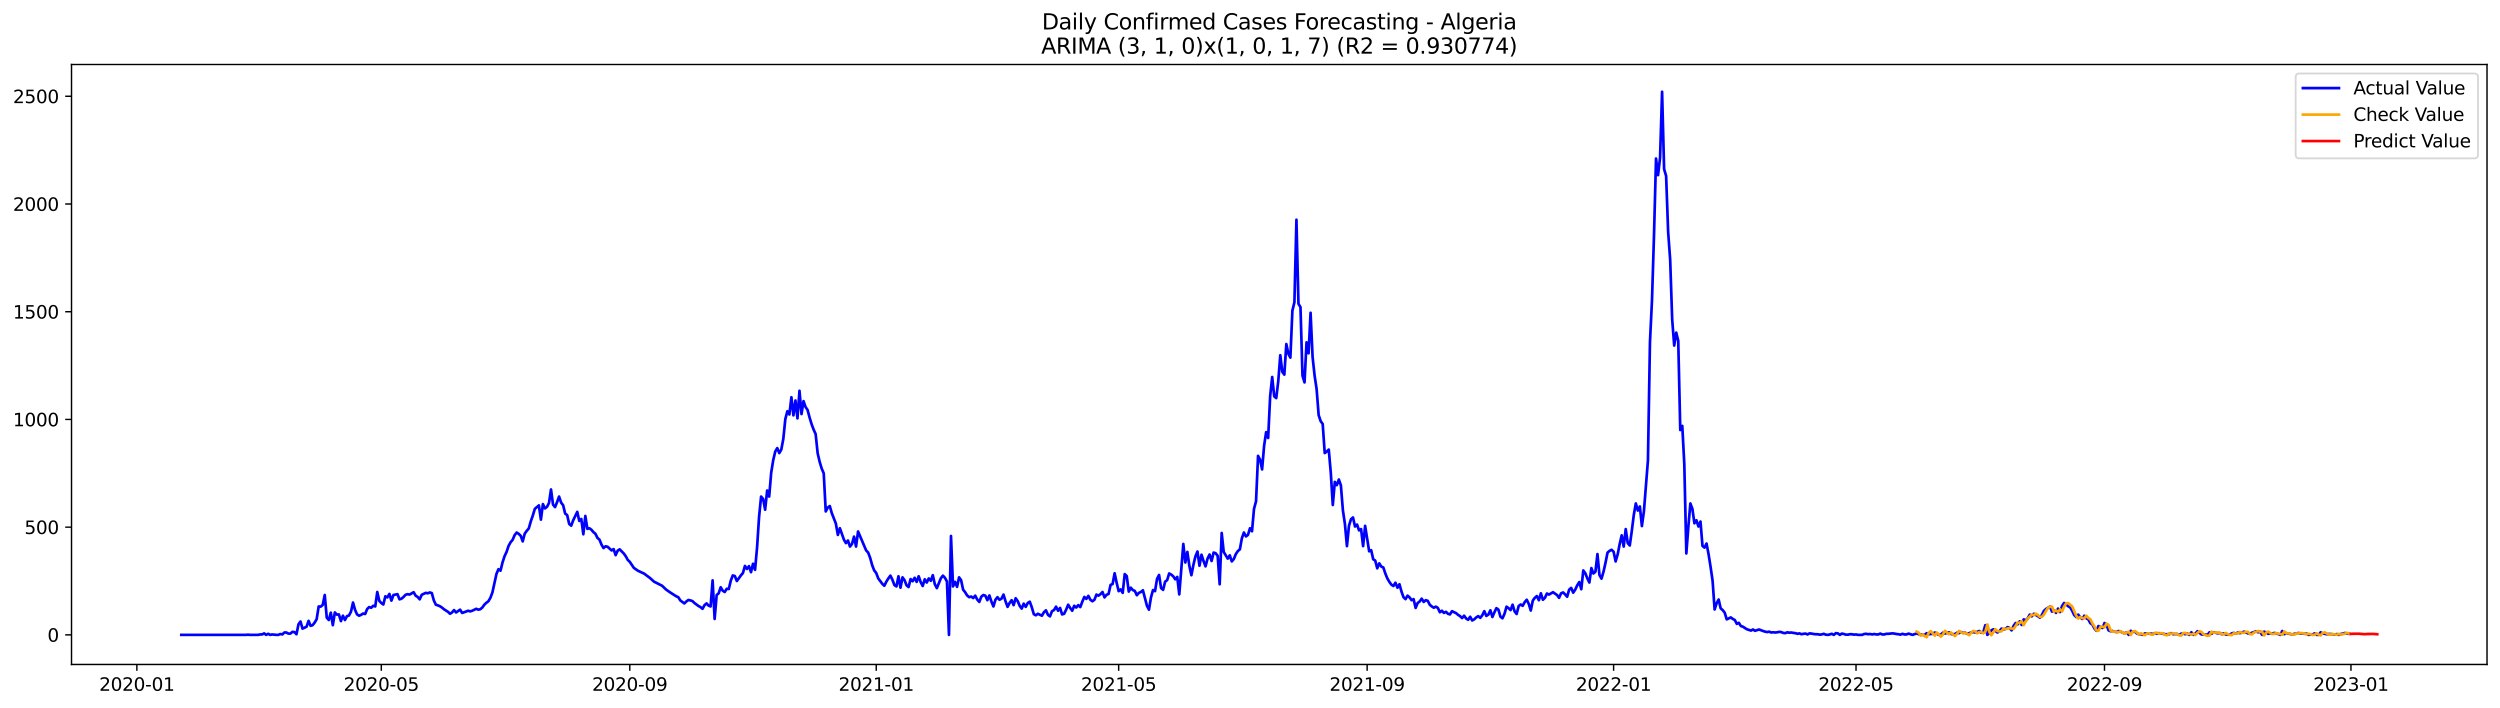 <?xml version="1.0" encoding="utf-8" standalone="no"?>
<!DOCTYPE svg PUBLIC "-//W3C//DTD SVG 1.1//EN"
  "http://www.w3.org/Graphics/SVG/1.1/DTD/svg11.dtd">
<svg xmlns:xlink="http://www.w3.org/1999/xlink" width="1386.05pt" height="392.274pt" viewBox="0 0 1386.05 392.274" xmlns="http://www.w3.org/2000/svg" version="1.1">
 <defs>
  <style type="text/css">*{stroke-linejoin: round; stroke-linecap: butt}</style>
 </defs>
 <g id="figure_1">
  <g id="patch_1">
   <path d="M 0 392.274 
L 1386.05 392.274 
L 1386.05 0 
L 0 0 
z
" style="fill: #ffffff"/>
  </g>
  <g id="axes_1">
   <g id="patch_2">
    <path d="M 39.65 368.396 
L 1378.85 368.396 
L 1378.85 35.755 
L 39.65 35.755 
z
" style="fill: #ffffff"/>
   </g>
   <g id="matplotlib.axis_1">
    <g id="xtick_1">
     <g id="line2d_1">
      <defs>
       <path id="m7c3555486b" d="M 0 0 
L 0 3.5 
" style="stroke: #000000; stroke-width: 0.8"/>
      </defs>
      <g>
       <use xlink:href="#m7c3555486b" x="75.882" y="368.396" style="stroke: #000000; stroke-width: 0.8"/>
      </g>
     </g>
     <g id="text_1">
      <!-- 2020-01 -->
      <g transform="translate(54.991 382.994)scale(0.1 -0.1)">
       <defs>
        <path id="DejaVuSans-32" d="M 1228 531 
L 3431 531 
L 3431 0 
L 469 0 
L 469 531 
Q 828 903 1448 1529 
Q 2069 2156 2228 2338 
Q 2531 2678 2651 2914 
Q 2772 3150 2772 3378 
Q 2772 3750 2511 3984 
Q 2250 4219 1831 4219 
Q 1534 4219 1204 4116 
Q 875 4013 500 3803 
L 500 4441 
Q 881 4594 1212 4672 
Q 1544 4750 1819 4750 
Q 2544 4750 2975 4387 
Q 3406 4025 3406 3419 
Q 3406 3131 3298 2873 
Q 3191 2616 2906 2266 
Q 2828 2175 2409 1742 
Q 1991 1309 1228 531 
z
" transform="scale(0.016)"/>
        <path id="DejaVuSans-30" d="M 2034 4250 
Q 1547 4250 1301 3770 
Q 1056 3291 1056 2328 
Q 1056 1369 1301 889 
Q 1547 409 2034 409 
Q 2525 409 2770 889 
Q 3016 1369 3016 2328 
Q 3016 3291 2770 3770 
Q 2525 4250 2034 4250 
z
M 2034 4750 
Q 2819 4750 3233 4129 
Q 3647 3509 3647 2328 
Q 3647 1150 3233 529 
Q 2819 -91 2034 -91 
Q 1250 -91 836 529 
Q 422 1150 422 2328 
Q 422 3509 836 4129 
Q 1250 4750 2034 4750 
z
" transform="scale(0.016)"/>
        <path id="DejaVuSans-2d" d="M 313 2009 
L 1997 2009 
L 1997 1497 
L 313 1497 
L 313 2009 
z
" transform="scale(0.016)"/>
        <path id="DejaVuSans-31" d="M 794 531 
L 1825 531 
L 1825 4091 
L 703 3866 
L 703 4441 
L 1819 4666 
L 2450 4666 
L 2450 531 
L 3481 531 
L 3481 0 
L 794 0 
L 794 531 
z
" transform="scale(0.016)"/>
       </defs>
       <use xlink:href="#DejaVuSans-32"/>
       <use xlink:href="#DejaVuSans-30" x="63.623"/>
       <use xlink:href="#DejaVuSans-32" x="127.246"/>
       <use xlink:href="#DejaVuSans-30" x="190.869"/>
       <use xlink:href="#DejaVuSans-2d" x="254.492"/>
       <use xlink:href="#DejaVuSans-30" x="290.576"/>
       <use xlink:href="#DejaVuSans-31" x="354.199"/>
      </g>
     </g>
    </g>
    <g id="xtick_2">
     <g id="line2d_2">
      <g>
       <use xlink:href="#m7c3555486b" x="211.404" y="368.396" style="stroke: #000000; stroke-width: 0.8"/>
      </g>
     </g>
     <g id="text_2">
      <!-- 2020-05 -->
      <g transform="translate(190.513 382.994)scale(0.1 -0.1)">
       <defs>
        <path id="DejaVuSans-35" d="M 691 4666 
L 3169 4666 
L 3169 4134 
L 1269 4134 
L 1269 2991 
Q 1406 3038 1543 3061 
Q 1681 3084 1819 3084 
Q 2600 3084 3056 2656 
Q 3513 2228 3513 1497 
Q 3513 744 3044 326 
Q 2575 -91 1722 -91 
Q 1428 -91 1123 -41 
Q 819 9 494 109 
L 494 744 
Q 775 591 1075 516 
Q 1375 441 1709 441 
Q 2250 441 2565 725 
Q 2881 1009 2881 1497 
Q 2881 1984 2565 2268 
Q 2250 2553 1709 2553 
Q 1456 2553 1204 2497 
Q 953 2441 691 2322 
L 691 4666 
z
" transform="scale(0.016)"/>
       </defs>
       <use xlink:href="#DejaVuSans-32"/>
       <use xlink:href="#DejaVuSans-30" x="63.623"/>
       <use xlink:href="#DejaVuSans-32" x="127.246"/>
       <use xlink:href="#DejaVuSans-30" x="190.869"/>
       <use xlink:href="#DejaVuSans-2d" x="254.492"/>
       <use xlink:href="#DejaVuSans-30" x="290.576"/>
       <use xlink:href="#DejaVuSans-35" x="354.199"/>
      </g>
     </g>
    </g>
    <g id="xtick_3">
     <g id="line2d_3">
      <g>
       <use xlink:href="#m7c3555486b" x="349.166" y="368.396" style="stroke: #000000; stroke-width: 0.8"/>
      </g>
     </g>
     <g id="text_3">
      <!-- 2020-09 -->
      <g transform="translate(328.274 382.994)scale(0.1 -0.1)">
       <defs>
        <path id="DejaVuSans-39" d="M 703 97 
L 703 672 
Q 941 559 1184 500 
Q 1428 441 1663 441 
Q 2288 441 2617 861 
Q 2947 1281 2994 2138 
Q 2813 1869 2534 1725 
Q 2256 1581 1919 1581 
Q 1219 1581 811 2004 
Q 403 2428 403 3163 
Q 403 3881 828 4315 
Q 1253 4750 1959 4750 
Q 2769 4750 3195 4129 
Q 3622 3509 3622 2328 
Q 3622 1225 3098 567 
Q 2575 -91 1691 -91 
Q 1453 -91 1209 -44 
Q 966 3 703 97 
z
M 1959 2075 
Q 2384 2075 2632 2365 
Q 2881 2656 2881 3163 
Q 2881 3666 2632 3958 
Q 2384 4250 1959 4250 
Q 1534 4250 1286 3958 
Q 1038 3666 1038 3163 
Q 1038 2656 1286 2365 
Q 1534 2075 1959 2075 
z
" transform="scale(0.016)"/>
       </defs>
       <use xlink:href="#DejaVuSans-32"/>
       <use xlink:href="#DejaVuSans-30" x="63.623"/>
       <use xlink:href="#DejaVuSans-32" x="127.246"/>
       <use xlink:href="#DejaVuSans-30" x="190.869"/>
       <use xlink:href="#DejaVuSans-2d" x="254.492"/>
       <use xlink:href="#DejaVuSans-30" x="290.576"/>
       <use xlink:href="#DejaVuSans-39" x="354.199"/>
      </g>
     </g>
    </g>
    <g id="xtick_4">
     <g id="line2d_4">
      <g>
       <use xlink:href="#m7c3555486b" x="485.807" y="368.396" style="stroke: #000000; stroke-width: 0.8"/>
      </g>
     </g>
     <g id="text_4">
      <!-- 2021-01 -->
      <g transform="translate(464.916 382.994)scale(0.1 -0.1)">
       <use xlink:href="#DejaVuSans-32"/>
       <use xlink:href="#DejaVuSans-30" x="63.623"/>
       <use xlink:href="#DejaVuSans-32" x="127.246"/>
       <use xlink:href="#DejaVuSans-31" x="190.869"/>
       <use xlink:href="#DejaVuSans-2d" x="254.492"/>
       <use xlink:href="#DejaVuSans-30" x="290.576"/>
       <use xlink:href="#DejaVuSans-31" x="354.199"/>
      </g>
     </g>
    </g>
    <g id="xtick_5">
     <g id="line2d_5">
      <g>
       <use xlink:href="#m7c3555486b" x="620.209" y="368.396" style="stroke: #000000; stroke-width: 0.8"/>
      </g>
     </g>
     <g id="text_5">
      <!-- 2021-05 -->
      <g transform="translate(599.318 382.994)scale(0.1 -0.1)">
       <use xlink:href="#DejaVuSans-32"/>
       <use xlink:href="#DejaVuSans-30" x="63.623"/>
       <use xlink:href="#DejaVuSans-32" x="127.246"/>
       <use xlink:href="#DejaVuSans-31" x="190.869"/>
       <use xlink:href="#DejaVuSans-2d" x="254.492"/>
       <use xlink:href="#DejaVuSans-30" x="290.576"/>
       <use xlink:href="#DejaVuSans-35" x="354.199"/>
      </g>
     </g>
    </g>
    <g id="xtick_6">
     <g id="line2d_6">
      <g>
       <use xlink:href="#m7c3555486b" x="757.971" y="368.396" style="stroke: #000000; stroke-width: 0.8"/>
      </g>
     </g>
     <g id="text_6">
      <!-- 2021-09 -->
      <g transform="translate(737.079 382.994)scale(0.1 -0.1)">
       <use xlink:href="#DejaVuSans-32"/>
       <use xlink:href="#DejaVuSans-30" x="63.623"/>
       <use xlink:href="#DejaVuSans-32" x="127.246"/>
       <use xlink:href="#DejaVuSans-31" x="190.869"/>
       <use xlink:href="#DejaVuSans-2d" x="254.492"/>
       <use xlink:href="#DejaVuSans-30" x="290.576"/>
       <use xlink:href="#DejaVuSans-39" x="354.199"/>
      </g>
     </g>
    </g>
    <g id="xtick_7">
     <g id="line2d_7">
      <g>
       <use xlink:href="#m7c3555486b" x="894.612" y="368.396" style="stroke: #000000; stroke-width: 0.8"/>
      </g>
     </g>
     <g id="text_7">
      <!-- 2022-01 -->
      <g transform="translate(873.721 382.994)scale(0.1 -0.1)">
       <use xlink:href="#DejaVuSans-32"/>
       <use xlink:href="#DejaVuSans-30" x="63.623"/>
       <use xlink:href="#DejaVuSans-32" x="127.246"/>
       <use xlink:href="#DejaVuSans-32" x="190.869"/>
       <use xlink:href="#DejaVuSans-2d" x="254.492"/>
       <use xlink:href="#DejaVuSans-30" x="290.576"/>
       <use xlink:href="#DejaVuSans-31" x="354.199"/>
      </g>
     </g>
    </g>
    <g id="xtick_8">
     <g id="line2d_8">
      <g>
       <use xlink:href="#m7c3555486b" x="1029.014" y="368.396" style="stroke: #000000; stroke-width: 0.8"/>
      </g>
     </g>
     <g id="text_8">
      <!-- 2022-05 -->
      <g transform="translate(1008.122 382.994)scale(0.1 -0.1)">
       <use xlink:href="#DejaVuSans-32"/>
       <use xlink:href="#DejaVuSans-30" x="63.623"/>
       <use xlink:href="#DejaVuSans-32" x="127.246"/>
       <use xlink:href="#DejaVuSans-32" x="190.869"/>
       <use xlink:href="#DejaVuSans-2d" x="254.492"/>
       <use xlink:href="#DejaVuSans-30" x="290.576"/>
       <use xlink:href="#DejaVuSans-35" x="354.199"/>
      </g>
     </g>
    </g>
    <g id="xtick_9">
     <g id="line2d_9">
      <g>
       <use xlink:href="#m7c3555486b" x="1166.775" y="368.396" style="stroke: #000000; stroke-width: 0.8"/>
      </g>
     </g>
     <g id="text_9">
      <!-- 2022-09 -->
      <g transform="translate(1145.884 382.994)scale(0.1 -0.1)">
       <use xlink:href="#DejaVuSans-32"/>
       <use xlink:href="#DejaVuSans-30" x="63.623"/>
       <use xlink:href="#DejaVuSans-32" x="127.246"/>
       <use xlink:href="#DejaVuSans-32" x="190.869"/>
       <use xlink:href="#DejaVuSans-2d" x="254.492"/>
       <use xlink:href="#DejaVuSans-30" x="290.576"/>
       <use xlink:href="#DejaVuSans-39" x="354.199"/>
      </g>
     </g>
    </g>
    <g id="xtick_10">
     <g id="line2d_10">
      <g>
       <use xlink:href="#m7c3555486b" x="1303.417" y="368.396" style="stroke: #000000; stroke-width: 0.8"/>
      </g>
     </g>
     <g id="text_10">
      <!-- 2023-01 -->
      <g transform="translate(1282.526 382.994)scale(0.1 -0.1)">
       <defs>
        <path id="DejaVuSans-33" d="M 2597 2516 
Q 3050 2419 3304 2112 
Q 3559 1806 3559 1356 
Q 3559 666 3084 287 
Q 2609 -91 1734 -91 
Q 1441 -91 1130 -33 
Q 819 25 488 141 
L 488 750 
Q 750 597 1062 519 
Q 1375 441 1716 441 
Q 2309 441 2620 675 
Q 2931 909 2931 1356 
Q 2931 1769 2642 2001 
Q 2353 2234 1838 2234 
L 1294 2234 
L 1294 2753 
L 1863 2753 
Q 2328 2753 2575 2939 
Q 2822 3125 2822 3475 
Q 2822 3834 2567 4026 
Q 2313 4219 1838 4219 
Q 1578 4219 1281 4162 
Q 984 4106 628 3988 
L 628 4550 
Q 988 4650 1302 4700 
Q 1616 4750 1894 4750 
Q 2613 4750 3031 4423 
Q 3450 4097 3450 3541 
Q 3450 3153 3228 2886 
Q 3006 2619 2597 2516 
z
" transform="scale(0.016)"/>
       </defs>
       <use xlink:href="#DejaVuSans-32"/>
       <use xlink:href="#DejaVuSans-30" x="63.623"/>
       <use xlink:href="#DejaVuSans-32" x="127.246"/>
       <use xlink:href="#DejaVuSans-33" x="190.869"/>
       <use xlink:href="#DejaVuSans-2d" x="254.492"/>
       <use xlink:href="#DejaVuSans-30" x="290.576"/>
       <use xlink:href="#DejaVuSans-31" x="354.199"/>
      </g>
     </g>
    </g>
   </g>
   <g id="matplotlib.axis_2">
    <g id="ytick_1">
     <g id="line2d_11">
      <defs>
       <path id="mbd898f559d" d="M 0 0 
L -3.5 0 
" style="stroke: #000000; stroke-width: 0.8"/>
      </defs>
      <g>
       <use xlink:href="#mbd898f559d" x="39.65" y="351.988" style="stroke: #000000; stroke-width: 0.8"/>
      </g>
     </g>
     <g id="text_11">
      <!-- 0 -->
      <g transform="translate(26.288 355.788)scale(0.1 -0.1)">
       <use xlink:href="#DejaVuSans-30"/>
      </g>
     </g>
    </g>
    <g id="ytick_2">
     <g id="line2d_12">
      <g>
       <use xlink:href="#mbd898f559d" x="39.65" y="292.267" style="stroke: #000000; stroke-width: 0.8"/>
      </g>
     </g>
     <g id="text_12">
      <!-- 500 -->
      <g transform="translate(13.562 296.067)scale(0.1 -0.1)">
       <use xlink:href="#DejaVuSans-35"/>
       <use xlink:href="#DejaVuSans-30" x="63.623"/>
       <use xlink:href="#DejaVuSans-30" x="127.246"/>
      </g>
     </g>
    </g>
    <g id="ytick_3">
     <g id="line2d_13">
      <g>
       <use xlink:href="#mbd898f559d" x="39.65" y="232.547" style="stroke: #000000; stroke-width: 0.8"/>
      </g>
     </g>
     <g id="text_13">
      <!-- 1000 -->
      <g transform="translate(7.2 236.346)scale(0.1 -0.1)">
       <use xlink:href="#DejaVuSans-31"/>
       <use xlink:href="#DejaVuSans-30" x="63.623"/>
       <use xlink:href="#DejaVuSans-30" x="127.246"/>
       <use xlink:href="#DejaVuSans-30" x="190.869"/>
      </g>
     </g>
    </g>
    <g id="ytick_4">
     <g id="line2d_14">
      <g>
       <use xlink:href="#mbd898f559d" x="39.65" y="172.826" style="stroke: #000000; stroke-width: 0.8"/>
      </g>
     </g>
     <g id="text_14">
      <!-- 1500 -->
      <g transform="translate(7.2 176.625)scale(0.1 -0.1)">
       <use xlink:href="#DejaVuSans-31"/>
       <use xlink:href="#DejaVuSans-35" x="63.623"/>
       <use xlink:href="#DejaVuSans-30" x="127.246"/>
       <use xlink:href="#DejaVuSans-30" x="190.869"/>
      </g>
     </g>
    </g>
    <g id="ytick_5">
     <g id="line2d_15">
      <g>
       <use xlink:href="#mbd898f559d" x="39.65" y="113.105" style="stroke: #000000; stroke-width: 0.8"/>
      </g>
     </g>
     <g id="text_15">
      <!-- 2000 -->
      <g transform="translate(7.2 116.904)scale(0.1 -0.1)">
       <use xlink:href="#DejaVuSans-32"/>
       <use xlink:href="#DejaVuSans-30" x="63.623"/>
       <use xlink:href="#DejaVuSans-30" x="127.246"/>
       <use xlink:href="#DejaVuSans-30" x="190.869"/>
      </g>
     </g>
    </g>
    <g id="ytick_6">
     <g id="line2d_16">
      <g>
       <use xlink:href="#mbd898f559d" x="39.65" y="53.384" style="stroke: #000000; stroke-width: 0.8"/>
      </g>
     </g>
     <g id="text_16">
      <!-- 2500 -->
      <g transform="translate(7.2 57.183)scale(0.1 -0.1)">
       <use xlink:href="#DejaVuSans-32"/>
       <use xlink:href="#DejaVuSans-35" x="63.623"/>
       <use xlink:href="#DejaVuSans-30" x="127.246"/>
       <use xlink:href="#DejaVuSans-30" x="190.869"/>
      </g>
     </g>
    </g>
   </g>
   <g id="line2d_17">
    <path d="M 100.523 351.988 
L 136.363 351.988 
L 137.483 351.869 
L 138.603 351.988 
L 143.083 351.988 
L 144.203 351.75 
L 145.323 351.75 
L 146.443 351.152 
L 147.563 351.988 
L 148.683 351.391 
L 149.803 351.988 
L 150.923 351.75 
L 153.163 351.988 
L 154.283 351.988 
L 155.403 351.511 
L 156.523 351.75 
L 157.643 350.675 
L 158.763 350.675 
L 159.883 351.272 
L 161.003 351.272 
L 162.123 350.316 
L 163.243 350.436 
L 164.363 351.63 
L 165.484 346.136 
L 166.604 344.583 
L 167.724 348.525 
L 169.964 347.45 
L 171.084 344.225 
L 172.204 346.972 
L 173.324 346.614 
L 174.444 345.18 
L 175.564 343.269 
L 176.684 336.222 
L 177.804 336.342 
L 178.924 335.386 
L 180.044 329.892 
L 181.164 342.433 
L 182.284 343.747 
L 183.404 339.686 
L 184.524 346.614 
L 185.644 339.566 
L 186.764 340.761 
L 187.884 340.641 
L 189.004 344.344 
L 190.124 341.358 
L 191.244 343.747 
L 192.364 341.597 
L 193.484 341.239 
L 194.604 339.089 
L 195.724 334.072 
L 196.844 338.133 
L 197.964 340.641 
L 199.084 341.358 
L 200.204 340.88 
L 201.324 340.164 
L 202.444 340.403 
L 203.564 337.655 
L 204.684 336.58 
L 205.804 336.939 
L 206.924 335.864 
L 208.044 336.222 
L 209.164 328.219 
L 210.284 333.117 
L 211.404 334.311 
L 212.524 335.147 
L 213.644 330.608 
L 214.764 331.206 
L 215.884 329.294 
L 217.004 332.997 
L 218.124 329.892 
L 220.364 329.414 
L 221.484 332.28 
L 222.604 331.922 
L 223.724 330.967 
L 224.844 329.772 
L 225.964 329.414 
L 227.084 329.653 
L 229.324 328.339 
L 230.444 330.25 
L 231.564 330.967 
L 232.684 332.28 
L 233.804 329.772 
L 236.044 328.697 
L 237.164 328.936 
L 238.284 328.458 
L 239.404 328.817 
L 240.524 332.878 
L 241.644 335.267 
L 242.764 335.625 
L 243.884 336.103 
L 245.004 336.819 
L 246.124 337.775 
L 248.364 339.208 
L 249.485 340.283 
L 250.605 339.566 
L 251.725 338.253 
L 252.845 339.566 
L 255.085 338.014 
L 256.205 339.805 
L 257.325 339.447 
L 259.565 338.611 
L 260.685 338.969 
L 261.805 338.611 
L 264.045 337.536 
L 265.165 338.014 
L 266.285 337.775 
L 267.405 336.819 
L 268.525 335.267 
L 269.645 334.192 
L 270.765 333.355 
L 271.885 331.444 
L 273.005 328.458 
L 275.245 318.186 
L 276.365 315.559 
L 277.485 316.395 
L 278.605 311.856 
L 279.725 308.392 
L 280.845 306.003 
L 281.965 302.659 
L 283.085 300.628 
L 284.205 299.315 
L 285.325 296.687 
L 286.445 295.254 
L 287.565 295.97 
L 288.685 297.045 
L 289.805 300.151 
L 290.925 295.851 
L 292.045 294.298 
L 293.165 292.984 
L 294.285 289.043 
L 295.405 285.818 
L 296.525 282.115 
L 298.765 280.204 
L 299.885 288.087 
L 301.005 279.487 
L 302.125 281.876 
L 303.245 281.04 
L 304.365 278.89 
L 305.485 271.365 
L 306.605 279.726 
L 307.725 281.159 
L 308.845 278.412 
L 309.965 275.307 
L 311.085 278.651 
L 312.205 280.084 
L 313.325 284.743 
L 314.445 285.579 
L 315.565 290.476 
L 316.685 291.431 
L 317.805 288.445 
L 320.045 283.787 
L 321.165 288.804 
L 322.285 287.729 
L 323.405 296.209 
L 324.525 286.056 
L 325.645 293.223 
L 326.765 292.865 
L 327.885 293.701 
L 329.005 295.015 
L 330.125 295.97 
L 331.245 298.24 
L 332.365 299.195 
L 333.486 301.942 
L 334.606 303.853 
L 335.726 302.898 
L 336.846 303.137 
L 339.086 305.167 
L 340.206 304.451 
L 341.326 307.795 
L 342.446 305.287 
L 343.566 304.57 
L 345.806 306.839 
L 346.926 308.392 
L 348.046 310.423 
L 349.166 311.498 
L 351.406 314.842 
L 353.646 316.395 
L 355.886 317.47 
L 357.006 317.947 
L 360.366 320.456 
L 362.606 322.486 
L 367.086 324.756 
L 369.326 326.906 
L 371.566 328.458 
L 374.926 330.608 
L 376.046 331.086 
L 377.166 332.878 
L 379.406 334.55 
L 380.526 333.475 
L 381.646 332.639 
L 382.766 332.878 
L 383.886 333.236 
L 385.006 334.311 
L 387.246 335.983 
L 388.366 336.58 
L 389.486 337.536 
L 390.606 335.505 
L 391.726 334.55 
L 392.846 335.744 
L 393.966 336.222 
L 395.086 321.77 
L 396.206 343.15 
L 397.326 329.892 
L 398.446 328.936 
L 399.566 325.592 
L 400.686 327.503 
L 401.806 328.219 
L 402.926 326.428 
L 404.046 326.547 
L 405.166 321.889 
L 406.286 319.022 
L 407.406 319.381 
L 408.526 322.128 
L 410.766 319.022 
L 411.886 317.709 
L 413.006 313.767 
L 414.126 315.439 
L 415.246 313.886 
L 416.367 317.231 
L 417.487 312.573 
L 418.607 315.917 
L 419.727 303.614 
L 420.847 286.534 
L 421.967 275.307 
L 423.087 276.621 
L 424.207 282.593 
L 425.327 271.962 
L 426.447 275.307 
L 427.567 262.049 
L 428.687 255.121 
L 429.807 250.343 
L 430.927 248.432 
L 432.047 251.179 
L 433.167 249.268 
L 434.287 243.296 
L 435.407 232.308 
L 436.527 228.008 
L 437.647 229.799 
L 438.767 220.244 
L 439.887 230.277 
L 441.007 222.036 
L 442.127 231.949 
L 443.247 216.661 
L 444.367 229.56 
L 445.487 222.394 
L 446.607 225.619 
L 447.727 227.291 
L 448.847 231.472 
L 449.967 235.174 
L 451.087 238.16 
L 452.207 240.669 
L 453.327 251.299 
L 454.447 256.077 
L 455.567 259.779 
L 456.687 262.407 
L 457.807 283.548 
L 458.927 281.398 
L 460.047 280.562 
L 461.167 284.504 
L 463.407 290.237 
L 464.527 296.567 
L 465.647 292.865 
L 467.887 299.195 
L 469.007 301.106 
L 470.127 299.673 
L 471.247 303.017 
L 472.367 301.584 
L 473.487 297.523 
L 474.607 303.017 
L 475.727 294.656 
L 480.207 305.167 
L 481.327 306.362 
L 482.447 309.348 
L 483.567 313.409 
L 484.687 316.275 
L 485.807 317.709 
L 486.927 320.695 
L 489.167 323.681 
L 490.287 324.756 
L 491.407 322.486 
L 492.527 320.695 
L 493.647 319.142 
L 494.767 321.411 
L 495.887 324.397 
L 497.007 325.114 
L 498.127 319.5 
L 499.247 325.831 
L 500.368 320.097 
L 501.488 321.65 
L 502.608 324.517 
L 503.728 325.472 
L 504.848 321.053 
L 505.968 322.247 
L 507.088 320.336 
L 508.208 322.606 
L 509.328 319.5 
L 510.448 322.725 
L 511.568 324.875 
L 512.688 321.172 
L 513.808 322.964 
L 514.928 320.695 
L 516.048 322.008 
L 517.168 318.903 
L 518.288 323.92 
L 519.408 326.07 
L 521.648 320.575 
L 522.768 319.142 
L 523.888 320.336 
L 525.008 322.367 
L 526.128 351.988 
L 527.248 297.165 
L 528.368 325.114 
L 529.488 322.606 
L 530.608 325.353 
L 531.728 320.097 
L 532.848 321.65 
L 533.968 326.906 
L 535.088 328.339 
L 536.208 330.131 
L 537.328 331.086 
L 538.448 330.728 
L 539.568 331.564 
L 540.688 330.25 
L 541.808 332.4 
L 542.928 333.714 
L 544.048 330.847 
L 545.168 329.892 
L 546.288 330.25 
L 547.408 332.758 
L 548.528 330.131 
L 549.648 333.475 
L 550.768 336.222 
L 551.888 332.519 
L 553.008 331.086 
L 554.128 332.519 
L 555.248 331.922 
L 556.368 329.653 
L 557.488 333.355 
L 558.608 336.461 
L 559.728 334.311 
L 560.848 332.758 
L 561.968 335.505 
L 563.088 331.683 
L 564.208 333.236 
L 565.328 335.864 
L 566.448 337.416 
L 567.568 334.669 
L 568.688 336.461 
L 569.808 334.311 
L 570.928 333.594 
L 572.048 336.7 
L 573.168 340.522 
L 574.288 341.119 
L 575.408 340.283 
L 577.648 341.358 
L 578.768 339.447 
L 579.888 338.372 
L 581.008 340.88 
L 582.128 341.716 
L 583.248 338.85 
L 584.369 338.253 
L 585.489 336.342 
L 586.609 338.611 
L 587.729 337.058 
L 588.849 340.641 
L 589.969 340.283 
L 591.089 338.014 
L 592.209 335.267 
L 593.329 337.058 
L 594.449 338.611 
L 595.569 335.864 
L 596.689 336.819 
L 597.809 335.505 
L 598.929 336.58 
L 600.049 333.594 
L 601.169 330.967 
L 602.289 332.042 
L 603.409 330.369 
L 604.529 332.519 
L 605.649 333.355 
L 606.769 332.519 
L 607.889 329.653 
L 609.009 330.25 
L 610.129 329.414 
L 611.249 328.219 
L 612.369 331.206 
L 613.489 329.772 
L 614.609 329.294 
L 615.729 324.278 
L 616.849 323.8 
L 617.969 317.828 
L 619.089 323.083 
L 620.209 327.742 
L 621.329 326.786 
L 622.449 328.697 
L 623.569 318.306 
L 624.689 319.381 
L 625.809 327.981 
L 626.929 325.831 
L 628.049 327.144 
L 629.169 327.622 
L 630.289 330.011 
L 631.409 328.697 
L 632.529 328.219 
L 633.649 327.264 
L 635.889 335.864 
L 637.009 338.014 
L 638.129 331.206 
L 639.249 327.144 
L 640.369 327.742 
L 641.489 320.934 
L 642.609 318.784 
L 643.729 326.07 
L 644.849 327.025 
L 645.969 322.486 
L 647.089 321.65 
L 648.209 317.947 
L 649.329 318.545 
L 650.449 319.5 
L 651.569 321.172 
L 652.689 319.859 
L 653.809 329.533 
L 656.049 301.584 
L 657.169 311.856 
L 658.289 306.003 
L 659.409 313.767 
L 660.529 318.903 
L 661.649 313.17 
L 662.769 308.512 
L 663.889 305.764 
L 665.009 313.648 
L 666.129 307.556 
L 667.249 311.02 
L 668.37 314.006 
L 669.49 309.706 
L 670.61 307.437 
L 671.73 311.02 
L 672.85 306.362 
L 673.97 306.72 
L 675.09 308.153 
L 676.21 323.92 
L 677.33 295.492 
L 678.45 306.003 
L 680.69 309.706 
L 681.81 307.914 
L 682.93 311.259 
L 684.05 309.945 
L 685.17 307.198 
L 686.29 305.526 
L 687.41 304.57 
L 688.53 298.359 
L 689.65 295.254 
L 690.77 297.403 
L 691.89 296.567 
L 693.01 292.865 
L 694.13 294.537 
L 695.25 282.115 
L 696.37 277.934 
L 697.49 252.732 
L 698.61 254.882 
L 699.73 260.257 
L 700.85 247.118 
L 701.97 239.594 
L 703.09 242.819 
L 704.21 219.527 
L 705.33 209.016 
L 706.45 219.766 
L 707.57 220.722 
L 708.69 211.405 
L 709.81 196.953 
L 710.93 206.15 
L 712.05 207.703 
L 713.17 190.742 
L 714.29 196.117 
L 715.41 198.267 
L 716.53 172.228 
L 717.65 167.57 
L 718.77 121.824 
L 719.89 168.406 
L 721.01 170.317 
L 722.13 208.3 
L 723.25 212.003 
L 724.37 189.786 
L 725.49 195.878 
L 726.61 173.423 
L 727.73 198.028 
L 728.85 208.3 
L 729.97 215.825 
L 731.09 230.158 
L 732.21 233.502 
L 733.33 235.055 
L 734.45 251.179 
L 735.57 250.343 
L 736.69 249.268 
L 737.81 262.049 
L 738.93 279.965 
L 740.05 267.185 
L 741.17 268.976 
L 742.29 265.871 
L 743.41 269.096 
L 744.53 282.951 
L 745.65 290.476 
L 746.77 302.778 
L 747.89 291.551 
L 749.01 287.848 
L 750.13 286.893 
L 751.251 291.909 
L 752.371 290.834 
L 753.491 294.059 
L 754.611 293.342 
L 755.731 302.778 
L 756.851 291.551 
L 759.091 305.645 
L 760.211 305.048 
L 761.331 310.064 
L 762.451 310.781 
L 763.571 315.081 
L 764.691 312.334 
L 765.811 314.125 
L 766.931 314.603 
L 768.051 317.947 
L 769.171 320.695 
L 770.291 322.606 
L 771.411 324.158 
L 772.531 324.875 
L 773.651 323.083 
L 774.771 325.831 
L 775.891 323.92 
L 777.011 327.981 
L 778.131 331.086 
L 779.251 332.161 
L 780.371 330.25 
L 781.491 331.206 
L 782.611 332.758 
L 783.731 332.161 
L 784.851 337.058 
L 785.971 334.311 
L 787.091 333.475 
L 788.211 331.922 
L 789.331 333.714 
L 790.451 332.758 
L 791.571 333.117 
L 792.691 335.267 
L 793.811 336.222 
L 794.931 336.939 
L 796.051 336.342 
L 797.171 337.058 
L 798.291 339.447 
L 799.411 338.611 
L 800.531 339.805 
L 801.651 339.208 
L 802.771 340.283 
L 803.891 340.641 
L 805.011 338.85 
L 807.251 339.925 
L 808.371 340.88 
L 809.491 341.597 
L 810.611 342.672 
L 811.731 341.358 
L 812.851 342.911 
L 813.971 343.627 
L 815.091 341.955 
L 816.211 343.986 
L 817.331 343.389 
L 818.451 342.314 
L 819.571 341.597 
L 820.691 342.552 
L 821.811 341.119 
L 822.931 338.85 
L 824.051 341.478 
L 825.171 340.761 
L 826.291 338.372 
L 827.411 342.075 
L 828.531 339.447 
L 829.651 337.178 
L 830.771 338.014 
L 831.891 341.955 
L 833.011 342.791 
L 834.131 340.283 
L 835.252 336.342 
L 836.372 337.178 
L 837.492 338.253 
L 838.612 335.267 
L 839.732 338.969 
L 840.852 340.403 
L 841.972 335.983 
L 843.092 335.147 
L 844.212 335.864 
L 845.332 333.833 
L 846.452 332.519 
L 847.572 334.789 
L 848.692 338.491 
L 849.812 332.997 
L 850.932 331.444 
L 852.052 330.489 
L 853.172 332.758 
L 854.292 328.936 
L 855.412 332.519 
L 856.532 331.444 
L 857.652 329.056 
L 858.772 329.653 
L 861.012 328.339 
L 863.252 329.892 
L 864.372 331.444 
L 865.492 328.936 
L 866.612 328.458 
L 867.732 329.533 
L 868.852 330.847 
L 869.972 326.906 
L 871.092 325.95 
L 872.212 328.578 
L 873.332 326.906 
L 874.452 324.517 
L 875.572 322.725 
L 876.692 326.667 
L 877.812 316.275 
L 878.932 317.828 
L 880.052 320.695 
L 881.172 322.964 
L 882.292 314.961 
L 883.412 317.947 
L 884.532 316.992 
L 885.652 307.198 
L 886.772 318.784 
L 887.892 320.814 
L 889.012 316.992 
L 890.132 311.975 
L 891.252 306.362 
L 892.372 305.406 
L 893.492 304.809 
L 894.612 305.884 
L 895.732 311.259 
L 896.852 307.437 
L 897.972 301.703 
L 899.092 296.806 
L 900.212 303.017 
L 901.332 293.342 
L 902.452 301.106 
L 903.572 302.42 
L 904.692 294.417 
L 905.812 285.459 
L 906.932 279.129 
L 908.052 283.07 
L 909.172 280.801 
L 910.292 291.67 
L 911.412 283.548 
L 913.652 255.24 
L 914.772 189.667 
L 915.892 166.615 
L 917.012 130.424 
L 918.132 87.902 
L 919.253 97.099 
L 920.373 87.425 
L 921.493 50.876 
L 922.613 93.755 
L 923.733 97.577 
L 924.853 128.632 
L 925.973 143.921 
L 927.093 177.126 
L 928.213 191.578 
L 929.333 184.411 
L 930.453 188.95 
L 931.573 238.399 
L 932.693 236.13 
L 933.813 257.39 
L 934.933 306.839 
L 936.053 292.029 
L 937.173 279.129 
L 938.293 282.115 
L 939.413 290.118 
L 940.533 288.445 
L 941.653 291.909 
L 942.773 289.162 
L 943.893 302.659 
L 945.013 303.614 
L 946.133 301.345 
L 947.253 307.198 
L 948.373 314.245 
L 949.493 322.008 
L 950.613 337.894 
L 951.733 334.43 
L 952.853 332.4 
L 953.973 337.297 
L 955.093 338.253 
L 956.213 339.686 
L 957.333 343.389 
L 959.573 342.314 
L 960.693 343.15 
L 961.813 343.747 
L 962.933 345.897 
L 964.053 345.3 
L 965.173 347.091 
L 966.293 347.45 
L 968.533 348.883 
L 970.773 349.6 
L 971.893 349.002 
L 973.013 349.719 
L 975.253 349.002 
L 977.493 349.838 
L 978.613 350.197 
L 979.733 350.436 
L 980.853 350.197 
L 981.973 350.675 
L 983.093 350.555 
L 984.213 350.675 
L 985.333 350.555 
L 986.453 350.316 
L 987.573 350.436 
L 988.693 350.913 
L 989.813 351.033 
L 990.933 350.555 
L 992.053 350.794 
L 993.173 350.675 
L 994.293 350.913 
L 995.413 351.033 
L 996.533 351.391 
L 997.653 351.152 
L 998.773 351.63 
L 999.893 351.391 
L 1001.013 351.272 
L 1002.133 351.75 
L 1003.254 351.152 
L 1004.374 351.272 
L 1005.494 351.511 
L 1006.614 351.63 
L 1007.734 351.63 
L 1008.854 351.869 
L 1009.974 351.75 
L 1011.094 351.391 
L 1012.214 351.869 
L 1013.334 351.988 
L 1014.454 351.75 
L 1015.574 351.391 
L 1016.694 351.988 
L 1017.814 351.033 
L 1018.934 351.152 
L 1020.054 351.988 
L 1021.174 351.272 
L 1022.294 351.511 
L 1023.414 351.869 
L 1024.534 351.869 
L 1025.654 351.63 
L 1026.774 351.63 
L 1027.894 351.869 
L 1029.014 351.75 
L 1030.134 351.988 
L 1032.374 351.988 
L 1033.494 351.511 
L 1034.614 351.391 
L 1035.734 351.63 
L 1036.854 351.511 
L 1037.974 351.75 
L 1039.094 351.511 
L 1040.214 351.75 
L 1041.334 351.75 
L 1042.454 351.272 
L 1043.574 351.75 
L 1044.694 351.75 
L 1045.814 351.391 
L 1046.934 351.391 
L 1049.174 351.152 
L 1050.294 351.272 
L 1051.414 351.511 
L 1052.534 351.63 
L 1053.654 351.869 
L 1054.774 351.391 
L 1055.894 351.75 
L 1057.014 351.75 
L 1058.134 351.272 
L 1060.374 351.988 
L 1062.614 351.152 
L 1063.734 351.63 
L 1064.854 351.75 
L 1065.974 351.988 
L 1067.094 351.988 
L 1068.214 351.033 
L 1069.334 351.63 
L 1071.574 351.391 
L 1072.694 350.675 
L 1074.934 351.988 
L 1076.054 351.75 
L 1077.174 350.794 
L 1078.294 351.272 
L 1080.534 350.555 
L 1081.654 351.511 
L 1082.774 351.63 
L 1083.894 351.511 
L 1085.014 350.794 
L 1086.135 351.033 
L 1087.255 350.436 
L 1088.375 350.913 
L 1089.495 350.794 
L 1090.615 351.391 
L 1092.855 350.675 
L 1093.975 350.436 
L 1095.095 350.675 
L 1096.215 350.316 
L 1097.335 349.838 
L 1098.455 350.794 
L 1099.575 350.436 
L 1100.695 346.614 
L 1101.815 351.988 
L 1102.935 351.033 
L 1104.055 349.48 
L 1105.175 348.883 
L 1107.415 350.675 
L 1108.535 349.958 
L 1109.655 348.525 
L 1110.775 349.002 
L 1111.895 348.644 
L 1113.015 347.688 
L 1114.135 348.166 
L 1115.255 349.48 
L 1116.375 346.972 
L 1117.495 345.419 
L 1118.615 346.136 
L 1119.735 344.464 
L 1120.855 346.494 
L 1121.975 343.389 
L 1123.095 343.986 
L 1124.215 342.791 
L 1125.335 340.761 
L 1126.455 341.716 
L 1127.575 340.283 
L 1129.815 341.597 
L 1130.935 342.433 
L 1132.055 341 
L 1133.175 338.73 
L 1134.295 337.655 
L 1136.535 336.342 
L 1137.655 339.089 
L 1138.775 338.491 
L 1139.895 339.805 
L 1141.015 337.416 
L 1142.135 339.328 
L 1143.255 335.983 
L 1144.375 334.311 
L 1145.495 335.028 
L 1146.615 336.103 
L 1147.735 336.7 
L 1148.855 338.611 
L 1149.975 341 
L 1151.095 342.075 
L 1152.215 340.761 
L 1153.335 342.314 
L 1154.455 343.15 
L 1155.575 341.358 
L 1156.695 342.791 
L 1157.815 343.389 
L 1158.935 345.539 
L 1160.055 346.255 
L 1161.175 348.405 
L 1162.295 349.719 
L 1163.415 347.091 
L 1165.655 348.166 
L 1166.775 345.419 
L 1167.895 346.494 
L 1169.015 349.48 
L 1170.136 349.958 
L 1171.256 349.838 
L 1172.376 350.197 
L 1173.496 350.436 
L 1174.616 349.838 
L 1175.736 350.197 
L 1176.856 350.794 
L 1177.976 351.152 
L 1179.096 350.555 
L 1180.216 351.988 
L 1181.336 349.719 
L 1182.456 350.316 
L 1183.576 350.197 
L 1184.696 351.152 
L 1185.816 351.63 
L 1186.936 351.63 
L 1188.056 351.988 
L 1189.176 351.152 
L 1190.296 351.272 
L 1192.536 351.272 
L 1193.656 351.511 
L 1194.776 351.033 
L 1195.896 351.391 
L 1197.016 351.033 
L 1198.136 351.272 
L 1199.256 351.391 
L 1200.376 351.63 
L 1202.616 351.63 
L 1203.736 351.033 
L 1204.856 351.63 
L 1205.976 351.511 
L 1207.096 351.511 
L 1208.216 351.988 
L 1209.336 351.272 
L 1210.456 351.272 
L 1211.576 351.63 
L 1212.696 351.272 
L 1213.816 351.988 
L 1214.936 350.555 
L 1216.056 351.988 
L 1217.176 351.272 
L 1218.296 349.958 
L 1220.536 351.75 
L 1221.656 351.869 
L 1222.776 351.75 
L 1223.896 351.988 
L 1225.016 350.555 
L 1226.136 351.391 
L 1227.256 350.555 
L 1228.376 350.794 
L 1229.496 351.152 
L 1230.616 350.913 
L 1231.736 351.63 
L 1232.856 351.152 
L 1233.976 351.75 
L 1235.096 351.869 
L 1236.216 351.869 
L 1237.336 351.152 
L 1238.456 350.913 
L 1239.576 351.272 
L 1240.696 350.675 
L 1241.816 351.033 
L 1242.936 350.794 
L 1244.056 350.197 
L 1246.296 351.152 
L 1247.416 351.391 
L 1248.536 350.794 
L 1249.656 350.436 
L 1250.776 349.958 
L 1251.896 350.555 
L 1253.016 350.197 
L 1254.137 351.988 
L 1255.257 350.197 
L 1256.377 350.555 
L 1257.497 351.391 
L 1258.617 351.152 
L 1259.737 351.272 
L 1260.857 350.913 
L 1261.977 351.152 
L 1263.097 351.511 
L 1264.217 351.988 
L 1265.337 349.838 
L 1266.457 351.63 
L 1267.577 351.033 
L 1270.937 351.75 
L 1272.057 351.391 
L 1273.177 351.272 
L 1274.297 350.913 
L 1275.417 351.272 
L 1276.537 351.152 
L 1277.657 351.391 
L 1278.777 351.272 
L 1279.897 351.988 
L 1282.137 351.75 
L 1283.257 351.152 
L 1284.377 351.988 
L 1285.497 351.988 
L 1286.617 350.555 
L 1287.737 351.272 
L 1288.857 351.391 
L 1289.977 351.63 
L 1291.097 351.511 
L 1292.217 351.511 
L 1293.337 351.63 
L 1294.457 351.869 
L 1295.577 351.511 
L 1296.697 351.988 
L 1297.817 351.511 
L 1298.937 351.272 
L 1300.057 350.913 
L 1301.177 351.272 
L 1302.297 351.391 
L 1302.297 351.391 
" clip-path="url(#p5b837bdd46)" style="fill: none; stroke: #0000ff; stroke-width: 1.5; stroke-linecap: square"/>
   </g>
   <g id="line2d_18">
    <path d="M 1062.614 350.198 
L 1063.734 350.771 
L 1064.854 352.395 
L 1065.974 351.786 
L 1067.094 352.687 
L 1068.214 353.276 
L 1069.334 350.828 
L 1070.454 349.948 
L 1072.694 352.412 
L 1073.814 350.699 
L 1074.934 351.645 
L 1076.054 352.967 
L 1077.174 351.799 
L 1078.294 349.71 
L 1080.534 351.621 
L 1081.654 350.662 
L 1082.774 351.784 
L 1083.894 352.664 
L 1085.014 351.426 
L 1086.135 349.771 
L 1087.255 350.565 
L 1088.375 351.054 
L 1089.495 350.892 
L 1090.615 351.286 
L 1091.735 352.183 
L 1092.855 350.83 
L 1093.975 349.79 
L 1095.095 350.048 
L 1096.215 351.142 
L 1097.335 350.462 
L 1098.455 350.319 
L 1099.575 351.181 
L 1100.695 350.25 
L 1101.815 346.185 
L 1102.935 350.31 
L 1104.055 352.18 
L 1106.295 348.838 
L 1107.415 349.867 
L 1108.535 350.131 
L 1109.655 349.979 
L 1110.775 348.512 
L 1111.895 348.796 
L 1113.015 348.434 
L 1114.135 348.321 
L 1115.255 348.431 
L 1116.375 348.713 
L 1117.495 347.086 
L 1118.615 345.113 
L 1119.735 345.476 
L 1120.855 344.354 
L 1121.975 346.562 
L 1123.095 344.469 
L 1124.215 342.933 
L 1126.455 340.742 
L 1127.575 341.116 
L 1128.695 340.257 
L 1129.815 340.95 
L 1130.935 341.984 
L 1132.055 342.019 
L 1133.175 340.821 
L 1134.295 338.789 
L 1135.415 337.056 
L 1136.535 336.447 
L 1137.655 336.334 
L 1138.775 339.158 
L 1139.895 338.384 
L 1141.015 339.351 
L 1142.135 337.785 
L 1143.255 339.015 
L 1144.375 336.313 
L 1145.495 334.51 
L 1146.615 334.385 
L 1148.855 336.193 
L 1151.095 341.35 
L 1152.215 342.915 
L 1153.335 342.14 
L 1154.455 342.717 
L 1155.575 342.736 
L 1156.695 341.372 
L 1157.815 342.607 
L 1158.935 343.319 
L 1160.055 345.6 
L 1161.175 347.337 
L 1162.295 349.491 
L 1163.415 349.768 
L 1164.535 347.544 
L 1165.655 347.405 
L 1166.775 347.831 
L 1167.895 345.754 
L 1169.015 346.384 
L 1170.136 349.534 
L 1171.256 350.205 
L 1172.376 350.069 
L 1173.496 350.528 
L 1174.616 350.466 
L 1175.736 349.928 
L 1176.856 350.79 
L 1177.976 351.336 
L 1179.096 350.669 
L 1180.216 350.32 
L 1181.336 352.065 
L 1182.456 350.09 
L 1183.576 349.931 
L 1184.696 350.567 
L 1185.816 351.761 
L 1186.936 351.143 
L 1188.056 351.58 
L 1189.176 352.164 
L 1190.296 351.277 
L 1191.416 351.076 
L 1192.536 351.829 
L 1193.656 351.859 
L 1194.776 350.892 
L 1195.896 350.805 
L 1197.016 351.326 
L 1198.136 351.016 
L 1199.256 351.199 
L 1200.376 352.003 
L 1201.496 352.206 
L 1202.616 351.149 
L 1203.736 351.404 
L 1204.856 351.097 
L 1205.976 351.414 
L 1207.096 351.518 
L 1208.216 352.197 
L 1209.336 352.379 
L 1210.456 350.942 
L 1211.576 350.906 
L 1212.696 351.495 
L 1213.816 351.382 
L 1214.936 351.889 
L 1216.056 351.332 
L 1217.176 352.026 
L 1218.296 350.917 
L 1219.416 349.968 
L 1220.536 350.385 
L 1221.656 351.667 
L 1223.896 352.54 
L 1225.016 352.263 
L 1226.136 350.2 
L 1227.256 350.857 
L 1228.376 350.651 
L 1230.616 350.868 
L 1231.736 351.587 
L 1232.856 351.759 
L 1233.976 350.907 
L 1235.096 351.56 
L 1236.216 352.031 
L 1237.336 352.091 
L 1238.456 351.113 
L 1239.576 351.253 
L 1240.696 351.156 
L 1241.816 350.424 
L 1242.936 350.786 
L 1244.056 350.886 
L 1245.176 350.266 
L 1246.296 350.3 
L 1247.416 351.58 
L 1248.536 351.68 
L 1249.656 350.72 
L 1251.896 349.843 
L 1253.016 350.337 
L 1254.137 350.202 
L 1255.257 352.317 
L 1256.377 350.746 
L 1257.497 350.166 
L 1259.737 351.56 
L 1260.857 351.397 
L 1261.977 350.973 
L 1263.097 351.355 
L 1264.217 351.476 
L 1265.337 351.886 
L 1266.457 350.092 
L 1267.577 351.125 
L 1268.697 351.057 
L 1269.817 351.542 
L 1272.057 351.885 
L 1273.177 351.203 
L 1274.297 351.225 
L 1275.417 350.91 
L 1277.657 351.23 
L 1278.777 351.694 
L 1279.897 351.328 
L 1282.137 351.993 
L 1283.257 351.975 
L 1284.377 351.15 
L 1285.497 351.806 
L 1286.617 352.307 
L 1287.737 350.912 
L 1288.857 350.571 
L 1291.097 351.825 
L 1293.337 351.605 
L 1294.457 351.706 
L 1295.577 351.955 
L 1296.697 351.409 
L 1297.817 351.886 
L 1300.057 351.32 
L 1301.177 350.856 
L 1302.297 351.219 
L 1302.297 351.219 
" clip-path="url(#p5b837bdd46)" style="fill: none; stroke: #ffa500; stroke-width: 1.5; stroke-linecap: square"/>
   </g>
   <g id="line2d_19">
    <path d="M 1303.417 351.438 
L 1304.537 351.37 
L 1305.657 351.366 
L 1306.777 351.348 
L 1307.897 351.35 
L 1309.017 351.441 
L 1310.137 351.555 
L 1311.257 351.611 
L 1312.377 351.49 
L 1313.497 351.493 
L 1314.617 351.465 
L 1315.737 351.458 
L 1316.857 351.545 
L 1317.977 351.649 
" clip-path="url(#p5b837bdd46)" style="fill: none; stroke: #ff0000; stroke-width: 1.5; stroke-linecap: square"/>
   </g>
   <g id="patch_3">
    <path d="M 39.65 368.396 
L 39.65 35.755 
" style="fill: none; stroke: #000000; stroke-width: 0.8; stroke-linejoin: miter; stroke-linecap: square"/>
   </g>
   <g id="patch_4">
    <path d="M 1378.85 368.396 
L 1378.85 35.755 
" style="fill: none; stroke: #000000; stroke-width: 0.8; stroke-linejoin: miter; stroke-linecap: square"/>
   </g>
   <g id="patch_5">
    <path d="M 39.65 368.396 
L 1378.85 368.396 
" style="fill: none; stroke: #000000; stroke-width: 0.8; stroke-linejoin: miter; stroke-linecap: square"/>
   </g>
   <g id="patch_6">
    <path d="M 39.65 35.755 
L 1378.85 35.755 
" style="fill: none; stroke: #000000; stroke-width: 0.8; stroke-linejoin: miter; stroke-linecap: square"/>
   </g>
   <g id="text_17">
    <!-- Daily Confirmed Cases Forecasting - Algeria -->
    <g transform="translate(577.667 16.318)scale(0.12 -0.12)">
     <defs>
      <path id="DejaVuSans-44" d="M 1259 4147 
L 1259 519 
L 2022 519 
Q 2988 519 3436 956 
Q 3884 1394 3884 2338 
Q 3884 3275 3436 3711 
Q 2988 4147 2022 4147 
L 1259 4147 
z
M 628 4666 
L 1925 4666 
Q 3281 4666 3915 4102 
Q 4550 3538 4550 2338 
Q 4550 1131 3912 565 
Q 3275 0 1925 0 
L 628 0 
L 628 4666 
z
" transform="scale(0.016)"/>
      <path id="DejaVuSans-61" d="M 2194 1759 
Q 1497 1759 1228 1600 
Q 959 1441 959 1056 
Q 959 750 1161 570 
Q 1363 391 1709 391 
Q 2188 391 2477 730 
Q 2766 1069 2766 1631 
L 2766 1759 
L 2194 1759 
z
M 3341 1997 
L 3341 0 
L 2766 0 
L 2766 531 
Q 2569 213 2275 61 
Q 1981 -91 1556 -91 
Q 1019 -91 701 211 
Q 384 513 384 1019 
Q 384 1609 779 1909 
Q 1175 2209 1959 2209 
L 2766 2209 
L 2766 2266 
Q 2766 2663 2505 2880 
Q 2244 3097 1772 3097 
Q 1472 3097 1187 3025 
Q 903 2953 641 2809 
L 641 3341 
Q 956 3463 1253 3523 
Q 1550 3584 1831 3584 
Q 2591 3584 2966 3190 
Q 3341 2797 3341 1997 
z
" transform="scale(0.016)"/>
      <path id="DejaVuSans-69" d="M 603 3500 
L 1178 3500 
L 1178 0 
L 603 0 
L 603 3500 
z
M 603 4863 
L 1178 4863 
L 1178 4134 
L 603 4134 
L 603 4863 
z
" transform="scale(0.016)"/>
      <path id="DejaVuSans-6c" d="M 603 4863 
L 1178 4863 
L 1178 0 
L 603 0 
L 603 4863 
z
" transform="scale(0.016)"/>
      <path id="DejaVuSans-79" d="M 2059 -325 
Q 1816 -950 1584 -1140 
Q 1353 -1331 966 -1331 
L 506 -1331 
L 506 -850 
L 844 -850 
Q 1081 -850 1212 -737 
Q 1344 -625 1503 -206 
L 1606 56 
L 191 3500 
L 800 3500 
L 1894 763 
L 2988 3500 
L 3597 3500 
L 2059 -325 
z
" transform="scale(0.016)"/>
      <path id="DejaVuSans-20" transform="scale(0.016)"/>
      <path id="DejaVuSans-43" d="M 4122 4306 
L 4122 3641 
Q 3803 3938 3442 4084 
Q 3081 4231 2675 4231 
Q 1875 4231 1450 3742 
Q 1025 3253 1025 2328 
Q 1025 1406 1450 917 
Q 1875 428 2675 428 
Q 3081 428 3442 575 
Q 3803 722 4122 1019 
L 4122 359 
Q 3791 134 3420 21 
Q 3050 -91 2638 -91 
Q 1578 -91 968 557 
Q 359 1206 359 2328 
Q 359 3453 968 4101 
Q 1578 4750 2638 4750 
Q 3056 4750 3426 4639 
Q 3797 4528 4122 4306 
z
" transform="scale(0.016)"/>
      <path id="DejaVuSans-6f" d="M 1959 3097 
Q 1497 3097 1228 2736 
Q 959 2375 959 1747 
Q 959 1119 1226 758 
Q 1494 397 1959 397 
Q 2419 397 2687 759 
Q 2956 1122 2956 1747 
Q 2956 2369 2687 2733 
Q 2419 3097 1959 3097 
z
M 1959 3584 
Q 2709 3584 3137 3096 
Q 3566 2609 3566 1747 
Q 3566 888 3137 398 
Q 2709 -91 1959 -91 
Q 1206 -91 779 398 
Q 353 888 353 1747 
Q 353 2609 779 3096 
Q 1206 3584 1959 3584 
z
" transform="scale(0.016)"/>
      <path id="DejaVuSans-6e" d="M 3513 2113 
L 3513 0 
L 2938 0 
L 2938 2094 
Q 2938 2591 2744 2837 
Q 2550 3084 2163 3084 
Q 1697 3084 1428 2787 
Q 1159 2491 1159 1978 
L 1159 0 
L 581 0 
L 581 3500 
L 1159 3500 
L 1159 2956 
Q 1366 3272 1645 3428 
Q 1925 3584 2291 3584 
Q 2894 3584 3203 3211 
Q 3513 2838 3513 2113 
z
" transform="scale(0.016)"/>
      <path id="DejaVuSans-66" d="M 2375 4863 
L 2375 4384 
L 1825 4384 
Q 1516 4384 1395 4259 
Q 1275 4134 1275 3809 
L 1275 3500 
L 2222 3500 
L 2222 3053 
L 1275 3053 
L 1275 0 
L 697 0 
L 697 3053 
L 147 3053 
L 147 3500 
L 697 3500 
L 697 3744 
Q 697 4328 969 4595 
Q 1241 4863 1831 4863 
L 2375 4863 
z
" transform="scale(0.016)"/>
      <path id="DejaVuSans-72" d="M 2631 2963 
Q 2534 3019 2420 3045 
Q 2306 3072 2169 3072 
Q 1681 3072 1420 2755 
Q 1159 2438 1159 1844 
L 1159 0 
L 581 0 
L 581 3500 
L 1159 3500 
L 1159 2956 
Q 1341 3275 1631 3429 
Q 1922 3584 2338 3584 
Q 2397 3584 2469 3576 
Q 2541 3569 2628 3553 
L 2631 2963 
z
" transform="scale(0.016)"/>
      <path id="DejaVuSans-6d" d="M 3328 2828 
Q 3544 3216 3844 3400 
Q 4144 3584 4550 3584 
Q 5097 3584 5394 3201 
Q 5691 2819 5691 2113 
L 5691 0 
L 5113 0 
L 5113 2094 
Q 5113 2597 4934 2840 
Q 4756 3084 4391 3084 
Q 3944 3084 3684 2787 
Q 3425 2491 3425 1978 
L 3425 0 
L 2847 0 
L 2847 2094 
Q 2847 2600 2669 2842 
Q 2491 3084 2119 3084 
Q 1678 3084 1418 2786 
Q 1159 2488 1159 1978 
L 1159 0 
L 581 0 
L 581 3500 
L 1159 3500 
L 1159 2956 
Q 1356 3278 1631 3431 
Q 1906 3584 2284 3584 
Q 2666 3584 2933 3390 
Q 3200 3197 3328 2828 
z
" transform="scale(0.016)"/>
      <path id="DejaVuSans-65" d="M 3597 1894 
L 3597 1613 
L 953 1613 
Q 991 1019 1311 708 
Q 1631 397 2203 397 
Q 2534 397 2845 478 
Q 3156 559 3463 722 
L 3463 178 
Q 3153 47 2828 -22 
Q 2503 -91 2169 -91 
Q 1331 -91 842 396 
Q 353 884 353 1716 
Q 353 2575 817 3079 
Q 1281 3584 2069 3584 
Q 2775 3584 3186 3129 
Q 3597 2675 3597 1894 
z
M 3022 2063 
Q 3016 2534 2758 2815 
Q 2500 3097 2075 3097 
Q 1594 3097 1305 2825 
Q 1016 2553 972 2059 
L 3022 2063 
z
" transform="scale(0.016)"/>
      <path id="DejaVuSans-64" d="M 2906 2969 
L 2906 4863 
L 3481 4863 
L 3481 0 
L 2906 0 
L 2906 525 
Q 2725 213 2448 61 
Q 2172 -91 1784 -91 
Q 1150 -91 751 415 
Q 353 922 353 1747 
Q 353 2572 751 3078 
Q 1150 3584 1784 3584 
Q 2172 3584 2448 3432 
Q 2725 3281 2906 2969 
z
M 947 1747 
Q 947 1113 1208 752 
Q 1469 391 1925 391 
Q 2381 391 2643 752 
Q 2906 1113 2906 1747 
Q 2906 2381 2643 2742 
Q 2381 3103 1925 3103 
Q 1469 3103 1208 2742 
Q 947 2381 947 1747 
z
" transform="scale(0.016)"/>
      <path id="DejaVuSans-73" d="M 2834 3397 
L 2834 2853 
Q 2591 2978 2328 3040 
Q 2066 3103 1784 3103 
Q 1356 3103 1142 2972 
Q 928 2841 928 2578 
Q 928 2378 1081 2264 
Q 1234 2150 1697 2047 
L 1894 2003 
Q 2506 1872 2764 1633 
Q 3022 1394 3022 966 
Q 3022 478 2636 193 
Q 2250 -91 1575 -91 
Q 1294 -91 989 -36 
Q 684 19 347 128 
L 347 722 
Q 666 556 975 473 
Q 1284 391 1588 391 
Q 1994 391 2212 530 
Q 2431 669 2431 922 
Q 2431 1156 2273 1281 
Q 2116 1406 1581 1522 
L 1381 1569 
Q 847 1681 609 1914 
Q 372 2147 372 2553 
Q 372 3047 722 3315 
Q 1072 3584 1716 3584 
Q 2034 3584 2315 3537 
Q 2597 3491 2834 3397 
z
" transform="scale(0.016)"/>
      <path id="DejaVuSans-46" d="M 628 4666 
L 3309 4666 
L 3309 4134 
L 1259 4134 
L 1259 2759 
L 3109 2759 
L 3109 2228 
L 1259 2228 
L 1259 0 
L 628 0 
L 628 4666 
z
" transform="scale(0.016)"/>
      <path id="DejaVuSans-63" d="M 3122 3366 
L 3122 2828 
Q 2878 2963 2633 3030 
Q 2388 3097 2138 3097 
Q 1578 3097 1268 2742 
Q 959 2388 959 1747 
Q 959 1106 1268 751 
Q 1578 397 2138 397 
Q 2388 397 2633 464 
Q 2878 531 3122 666 
L 3122 134 
Q 2881 22 2623 -34 
Q 2366 -91 2075 -91 
Q 1284 -91 818 406 
Q 353 903 353 1747 
Q 353 2603 823 3093 
Q 1294 3584 2113 3584 
Q 2378 3584 2631 3529 
Q 2884 3475 3122 3366 
z
" transform="scale(0.016)"/>
      <path id="DejaVuSans-74" d="M 1172 4494 
L 1172 3500 
L 2356 3500 
L 2356 3053 
L 1172 3053 
L 1172 1153 
Q 1172 725 1289 603 
Q 1406 481 1766 481 
L 2356 481 
L 2356 0 
L 1766 0 
Q 1100 0 847 248 
Q 594 497 594 1153 
L 594 3053 
L 172 3053 
L 172 3500 
L 594 3500 
L 594 4494 
L 1172 4494 
z
" transform="scale(0.016)"/>
      <path id="DejaVuSans-67" d="M 2906 1791 
Q 2906 2416 2648 2759 
Q 2391 3103 1925 3103 
Q 1463 3103 1205 2759 
Q 947 2416 947 1791 
Q 947 1169 1205 825 
Q 1463 481 1925 481 
Q 2391 481 2648 825 
Q 2906 1169 2906 1791 
z
M 3481 434 
Q 3481 -459 3084 -895 
Q 2688 -1331 1869 -1331 
Q 1566 -1331 1297 -1286 
Q 1028 -1241 775 -1147 
L 775 -588 
Q 1028 -725 1275 -790 
Q 1522 -856 1778 -856 
Q 2344 -856 2625 -561 
Q 2906 -266 2906 331 
L 2906 616 
Q 2728 306 2450 153 
Q 2172 0 1784 0 
Q 1141 0 747 490 
Q 353 981 353 1791 
Q 353 2603 747 3093 
Q 1141 3584 1784 3584 
Q 2172 3584 2450 3431 
Q 2728 3278 2906 2969 
L 2906 3500 
L 3481 3500 
L 3481 434 
z
" transform="scale(0.016)"/>
      <path id="DejaVuSans-41" d="M 2188 4044 
L 1331 1722 
L 3047 1722 
L 2188 4044 
z
M 1831 4666 
L 2547 4666 
L 4325 0 
L 3669 0 
L 3244 1197 
L 1141 1197 
L 716 0 
L 50 0 
L 1831 4666 
z
" transform="scale(0.016)"/>
     </defs>
     <use xlink:href="#DejaVuSans-44"/>
     <use xlink:href="#DejaVuSans-61" x="77.002"/>
     <use xlink:href="#DejaVuSans-69" x="138.281"/>
     <use xlink:href="#DejaVuSans-6c" x="166.064"/>
     <use xlink:href="#DejaVuSans-79" x="193.848"/>
     <use xlink:href="#DejaVuSans-20" x="253.027"/>
     <use xlink:href="#DejaVuSans-43" x="284.814"/>
     <use xlink:href="#DejaVuSans-6f" x="354.639"/>
     <use xlink:href="#DejaVuSans-6e" x="415.82"/>
     <use xlink:href="#DejaVuSans-66" x="479.199"/>
     <use xlink:href="#DejaVuSans-69" x="514.404"/>
     <use xlink:href="#DejaVuSans-72" x="542.188"/>
     <use xlink:href="#DejaVuSans-6d" x="581.551"/>
     <use xlink:href="#DejaVuSans-65" x="678.963"/>
     <use xlink:href="#DejaVuSans-64" x="740.486"/>
     <use xlink:href="#DejaVuSans-20" x="803.963"/>
     <use xlink:href="#DejaVuSans-43" x="835.75"/>
     <use xlink:href="#DejaVuSans-61" x="905.574"/>
     <use xlink:href="#DejaVuSans-73" x="966.854"/>
     <use xlink:href="#DejaVuSans-65" x="1018.953"/>
     <use xlink:href="#DejaVuSans-73" x="1080.477"/>
     <use xlink:href="#DejaVuSans-20" x="1132.576"/>
     <use xlink:href="#DejaVuSans-46" x="1164.363"/>
     <use xlink:href="#DejaVuSans-6f" x="1218.258"/>
     <use xlink:href="#DejaVuSans-72" x="1279.439"/>
     <use xlink:href="#DejaVuSans-65" x="1318.303"/>
     <use xlink:href="#DejaVuSans-63" x="1379.826"/>
     <use xlink:href="#DejaVuSans-61" x="1434.807"/>
     <use xlink:href="#DejaVuSans-73" x="1496.086"/>
     <use xlink:href="#DejaVuSans-74" x="1548.186"/>
     <use xlink:href="#DejaVuSans-69" x="1587.395"/>
     <use xlink:href="#DejaVuSans-6e" x="1615.178"/>
     <use xlink:href="#DejaVuSans-67" x="1678.557"/>
     <use xlink:href="#DejaVuSans-20" x="1742.033"/>
     <use xlink:href="#DejaVuSans-2d" x="1773.82"/>
     <use xlink:href="#DejaVuSans-20" x="1809.904"/>
     <use xlink:href="#DejaVuSans-41" x="1841.691"/>
     <use xlink:href="#DejaVuSans-6c" x="1910.1"/>
     <use xlink:href="#DejaVuSans-67" x="1937.883"/>
     <use xlink:href="#DejaVuSans-65" x="2001.359"/>
     <use xlink:href="#DejaVuSans-72" x="2062.883"/>
     <use xlink:href="#DejaVuSans-69" x="2103.996"/>
     <use xlink:href="#DejaVuSans-61" x="2131.779"/>
    </g>
    <!-- ARIMA (3, 1, 0)x(1, 0, 1, 7) (R2 = 0.930774) -->
    <g transform="translate(577.266 29.756)scale(0.12 -0.12)">
     <defs>
      <path id="DejaVuSans-52" d="M 2841 2188 
Q 3044 2119 3236 1894 
Q 3428 1669 3622 1275 
L 4263 0 
L 3584 0 
L 2988 1197 
Q 2756 1666 2539 1819 
Q 2322 1972 1947 1972 
L 1259 1972 
L 1259 0 
L 628 0 
L 628 4666 
L 2053 4666 
Q 2853 4666 3247 4331 
Q 3641 3997 3641 3322 
Q 3641 2881 3436 2590 
Q 3231 2300 2841 2188 
z
M 1259 4147 
L 1259 2491 
L 2053 2491 
Q 2509 2491 2742 2702 
Q 2975 2913 2975 3322 
Q 2975 3731 2742 3939 
Q 2509 4147 2053 4147 
L 1259 4147 
z
" transform="scale(0.016)"/>
      <path id="DejaVuSans-49" d="M 628 4666 
L 1259 4666 
L 1259 0 
L 628 0 
L 628 4666 
z
" transform="scale(0.016)"/>
      <path id="DejaVuSans-4d" d="M 628 4666 
L 1569 4666 
L 2759 1491 
L 3956 4666 
L 4897 4666 
L 4897 0 
L 4281 0 
L 4281 4097 
L 3078 897 
L 2444 897 
L 1241 4097 
L 1241 0 
L 628 0 
L 628 4666 
z
" transform="scale(0.016)"/>
      <path id="DejaVuSans-28" d="M 1984 4856 
Q 1566 4138 1362 3434 
Q 1159 2731 1159 2009 
Q 1159 1288 1364 580 
Q 1569 -128 1984 -844 
L 1484 -844 
Q 1016 -109 783 600 
Q 550 1309 550 2009 
Q 550 2706 781 3412 
Q 1013 4119 1484 4856 
L 1984 4856 
z
" transform="scale(0.016)"/>
      <path id="DejaVuSans-2c" d="M 750 794 
L 1409 794 
L 1409 256 
L 897 -744 
L 494 -744 
L 750 256 
L 750 794 
z
" transform="scale(0.016)"/>
      <path id="DejaVuSans-29" d="M 513 4856 
L 1013 4856 
Q 1481 4119 1714 3412 
Q 1947 2706 1947 2009 
Q 1947 1309 1714 600 
Q 1481 -109 1013 -844 
L 513 -844 
Q 928 -128 1133 580 
Q 1338 1288 1338 2009 
Q 1338 2731 1133 3434 
Q 928 4138 513 4856 
z
" transform="scale(0.016)"/>
      <path id="DejaVuSans-78" d="M 3513 3500 
L 2247 1797 
L 3578 0 
L 2900 0 
L 1881 1375 
L 863 0 
L 184 0 
L 1544 1831 
L 300 3500 
L 978 3500 
L 1906 2253 
L 2834 3500 
L 3513 3500 
z
" transform="scale(0.016)"/>
      <path id="DejaVuSans-37" d="M 525 4666 
L 3525 4666 
L 3525 4397 
L 1831 0 
L 1172 0 
L 2766 4134 
L 525 4134 
L 525 4666 
z
" transform="scale(0.016)"/>
      <path id="DejaVuSans-3d" d="M 678 2906 
L 4684 2906 
L 4684 2381 
L 678 2381 
L 678 2906 
z
M 678 1631 
L 4684 1631 
L 4684 1100 
L 678 1100 
L 678 1631 
z
" transform="scale(0.016)"/>
      <path id="DejaVuSans-2e" d="M 684 794 
L 1344 794 
L 1344 0 
L 684 0 
L 684 794 
z
" transform="scale(0.016)"/>
      <path id="DejaVuSans-34" d="M 2419 4116 
L 825 1625 
L 2419 1625 
L 2419 4116 
z
M 2253 4666 
L 3047 4666 
L 3047 1625 
L 3713 1625 
L 3713 1100 
L 3047 1100 
L 3047 0 
L 2419 0 
L 2419 1100 
L 313 1100 
L 313 1709 
L 2253 4666 
z
" transform="scale(0.016)"/>
     </defs>
     <use xlink:href="#DejaVuSans-41"/>
     <use xlink:href="#DejaVuSans-52" x="68.408"/>
     <use xlink:href="#DejaVuSans-49" x="137.891"/>
     <use xlink:href="#DejaVuSans-4d" x="167.383"/>
     <use xlink:href="#DejaVuSans-41" x="253.662"/>
     <use xlink:href="#DejaVuSans-20" x="322.07"/>
     <use xlink:href="#DejaVuSans-28" x="353.857"/>
     <use xlink:href="#DejaVuSans-33" x="392.871"/>
     <use xlink:href="#DejaVuSans-2c" x="456.494"/>
     <use xlink:href="#DejaVuSans-20" x="488.281"/>
     <use xlink:href="#DejaVuSans-31" x="520.068"/>
     <use xlink:href="#DejaVuSans-2c" x="583.691"/>
     <use xlink:href="#DejaVuSans-20" x="615.479"/>
     <use xlink:href="#DejaVuSans-30" x="647.266"/>
     <use xlink:href="#DejaVuSans-29" x="710.889"/>
     <use xlink:href="#DejaVuSans-78" x="749.902"/>
     <use xlink:href="#DejaVuSans-28" x="809.082"/>
     <use xlink:href="#DejaVuSans-31" x="848.096"/>
     <use xlink:href="#DejaVuSans-2c" x="911.719"/>
     <use xlink:href="#DejaVuSans-20" x="943.506"/>
     <use xlink:href="#DejaVuSans-30" x="975.293"/>
     <use xlink:href="#DejaVuSans-2c" x="1038.916"/>
     <use xlink:href="#DejaVuSans-20" x="1070.703"/>
     <use xlink:href="#DejaVuSans-31" x="1102.49"/>
     <use xlink:href="#DejaVuSans-2c" x="1166.113"/>
     <use xlink:href="#DejaVuSans-20" x="1197.9"/>
     <use xlink:href="#DejaVuSans-37" x="1229.688"/>
     <use xlink:href="#DejaVuSans-29" x="1293.311"/>
     <use xlink:href="#DejaVuSans-20" x="1332.324"/>
     <use xlink:href="#DejaVuSans-28" x="1364.111"/>
     <use xlink:href="#DejaVuSans-52" x="1403.125"/>
     <use xlink:href="#DejaVuSans-32" x="1472.607"/>
     <use xlink:href="#DejaVuSans-20" x="1536.23"/>
     <use xlink:href="#DejaVuSans-3d" x="1568.018"/>
     <use xlink:href="#DejaVuSans-20" x="1651.807"/>
     <use xlink:href="#DejaVuSans-30" x="1683.594"/>
     <use xlink:href="#DejaVuSans-2e" x="1747.217"/>
     <use xlink:href="#DejaVuSans-39" x="1779.004"/>
     <use xlink:href="#DejaVuSans-33" x="1842.627"/>
     <use xlink:href="#DejaVuSans-30" x="1906.25"/>
     <use xlink:href="#DejaVuSans-37" x="1969.873"/>
     <use xlink:href="#DejaVuSans-37" x="2033.496"/>
     <use xlink:href="#DejaVuSans-34" x="2097.119"/>
     <use xlink:href="#DejaVuSans-29" x="2160.742"/>
    </g>
   </g>
   <g id="legend_1">
    <g id="patch_7">
     <path d="M 1274.77 87.79 
L 1371.85 87.79 
Q 1373.85 87.79 1373.85 85.79 
L 1373.85 42.755 
Q 1373.85 40.755 1371.85 40.755 
L 1274.77 40.755 
Q 1272.77 40.755 1272.77 42.755 
L 1272.77 85.79 
Q 1272.77 87.79 1274.77 87.79 
z
" style="fill: #ffffff; opacity: 0.8; stroke: #cccccc; stroke-linejoin: miter"/>
    </g>
    <g id="line2d_20">
     <path d="M 1276.77 48.854 
L 1286.77 48.854 
L 1296.77 48.854 
" style="fill: none; stroke: #0000ff; stroke-width: 1.5; stroke-linecap: square"/>
    </g>
    <g id="text_18">
     <!-- Actual Value -->
     <g transform="translate(1304.77 52.354)scale(0.1 -0.1)">
      <defs>
       <path id="DejaVuSans-75" d="M 544 1381 
L 544 3500 
L 1119 3500 
L 1119 1403 
Q 1119 906 1312 657 
Q 1506 409 1894 409 
Q 2359 409 2629 706 
Q 2900 1003 2900 1516 
L 2900 3500 
L 3475 3500 
L 3475 0 
L 2900 0 
L 2900 538 
Q 2691 219 2414 64 
Q 2138 -91 1772 -91 
Q 1169 -91 856 284 
Q 544 659 544 1381 
z
M 1991 3584 
L 1991 3584 
z
" transform="scale(0.016)"/>
       <path id="DejaVuSans-56" d="M 1831 0 
L 50 4666 
L 709 4666 
L 2188 738 
L 3669 4666 
L 4325 4666 
L 2547 0 
L 1831 0 
z
" transform="scale(0.016)"/>
      </defs>
      <use xlink:href="#DejaVuSans-41"/>
      <use xlink:href="#DejaVuSans-63" x="66.658"/>
      <use xlink:href="#DejaVuSans-74" x="121.639"/>
      <use xlink:href="#DejaVuSans-75" x="160.848"/>
      <use xlink:href="#DejaVuSans-61" x="224.227"/>
      <use xlink:href="#DejaVuSans-6c" x="285.506"/>
      <use xlink:href="#DejaVuSans-20" x="313.289"/>
      <use xlink:href="#DejaVuSans-56" x="345.076"/>
      <use xlink:href="#DejaVuSans-61" x="405.734"/>
      <use xlink:href="#DejaVuSans-6c" x="467.014"/>
      <use xlink:href="#DejaVuSans-75" x="494.797"/>
      <use xlink:href="#DejaVuSans-65" x="558.176"/>
     </g>
    </g>
    <g id="line2d_21">
     <path d="M 1276.77 63.532 
L 1286.77 63.532 
L 1296.77 63.532 
" style="fill: none; stroke: #ffa500; stroke-width: 1.5; stroke-linecap: square"/>
    </g>
    <g id="text_19">
     <!-- Check Value -->
     <g transform="translate(1304.77 67.032)scale(0.1 -0.1)">
      <defs>
       <path id="DejaVuSans-68" d="M 3513 2113 
L 3513 0 
L 2938 0 
L 2938 2094 
Q 2938 2591 2744 2837 
Q 2550 3084 2163 3084 
Q 1697 3084 1428 2787 
Q 1159 2491 1159 1978 
L 1159 0 
L 581 0 
L 581 4863 
L 1159 4863 
L 1159 2956 
Q 1366 3272 1645 3428 
Q 1925 3584 2291 3584 
Q 2894 3584 3203 3211 
Q 3513 2838 3513 2113 
z
" transform="scale(0.016)"/>
       <path id="DejaVuSans-6b" d="M 581 4863 
L 1159 4863 
L 1159 1991 
L 2875 3500 
L 3609 3500 
L 1753 1863 
L 3688 0 
L 2938 0 
L 1159 1709 
L 1159 0 
L 581 0 
L 581 4863 
z
" transform="scale(0.016)"/>
      </defs>
      <use xlink:href="#DejaVuSans-43"/>
      <use xlink:href="#DejaVuSans-68" x="69.824"/>
      <use xlink:href="#DejaVuSans-65" x="133.203"/>
      <use xlink:href="#DejaVuSans-63" x="194.727"/>
      <use xlink:href="#DejaVuSans-6b" x="249.707"/>
      <use xlink:href="#DejaVuSans-20" x="307.617"/>
      <use xlink:href="#DejaVuSans-56" x="339.404"/>
      <use xlink:href="#DejaVuSans-61" x="400.062"/>
      <use xlink:href="#DejaVuSans-6c" x="461.342"/>
      <use xlink:href="#DejaVuSans-75" x="489.125"/>
      <use xlink:href="#DejaVuSans-65" x="552.504"/>
     </g>
    </g>
    <g id="line2d_22">
     <path d="M 1276.77 78.21 
L 1286.77 78.21 
L 1296.77 78.21 
" style="fill: none; stroke: #ff0000; stroke-width: 1.5; stroke-linecap: square"/>
    </g>
    <g id="text_20">
     <!-- Predict Value -->
     <g transform="translate(1304.77 81.71)scale(0.1 -0.1)">
      <defs>
       <path id="DejaVuSans-50" d="M 1259 4147 
L 1259 2394 
L 2053 2394 
Q 2494 2394 2734 2622 
Q 2975 2850 2975 3272 
Q 2975 3691 2734 3919 
Q 2494 4147 2053 4147 
L 1259 4147 
z
M 628 4666 
L 2053 4666 
Q 2838 4666 3239 4311 
Q 3641 3956 3641 3272 
Q 3641 2581 3239 2228 
Q 2838 1875 2053 1875 
L 1259 1875 
L 1259 0 
L 628 0 
L 628 4666 
z
" transform="scale(0.016)"/>
      </defs>
      <use xlink:href="#DejaVuSans-50"/>
      <use xlink:href="#DejaVuSans-72" x="58.553"/>
      <use xlink:href="#DejaVuSans-65" x="97.416"/>
      <use xlink:href="#DejaVuSans-64" x="158.939"/>
      <use xlink:href="#DejaVuSans-69" x="222.416"/>
      <use xlink:href="#DejaVuSans-63" x="250.199"/>
      <use xlink:href="#DejaVuSans-74" x="305.18"/>
      <use xlink:href="#DejaVuSans-20" x="344.389"/>
      <use xlink:href="#DejaVuSans-56" x="376.176"/>
      <use xlink:href="#DejaVuSans-61" x="436.834"/>
      <use xlink:href="#DejaVuSans-6c" x="498.113"/>
      <use xlink:href="#DejaVuSans-75" x="525.896"/>
      <use xlink:href="#DejaVuSans-65" x="589.275"/>
     </g>
    </g>
   </g>
  </g>
 </g>
 <defs>
  <clipPath id="p5b837bdd46">
   <rect x="39.65" y="35.755" width="1339.2" height="332.64"/>
  </clipPath>
 </defs>
</svg>
